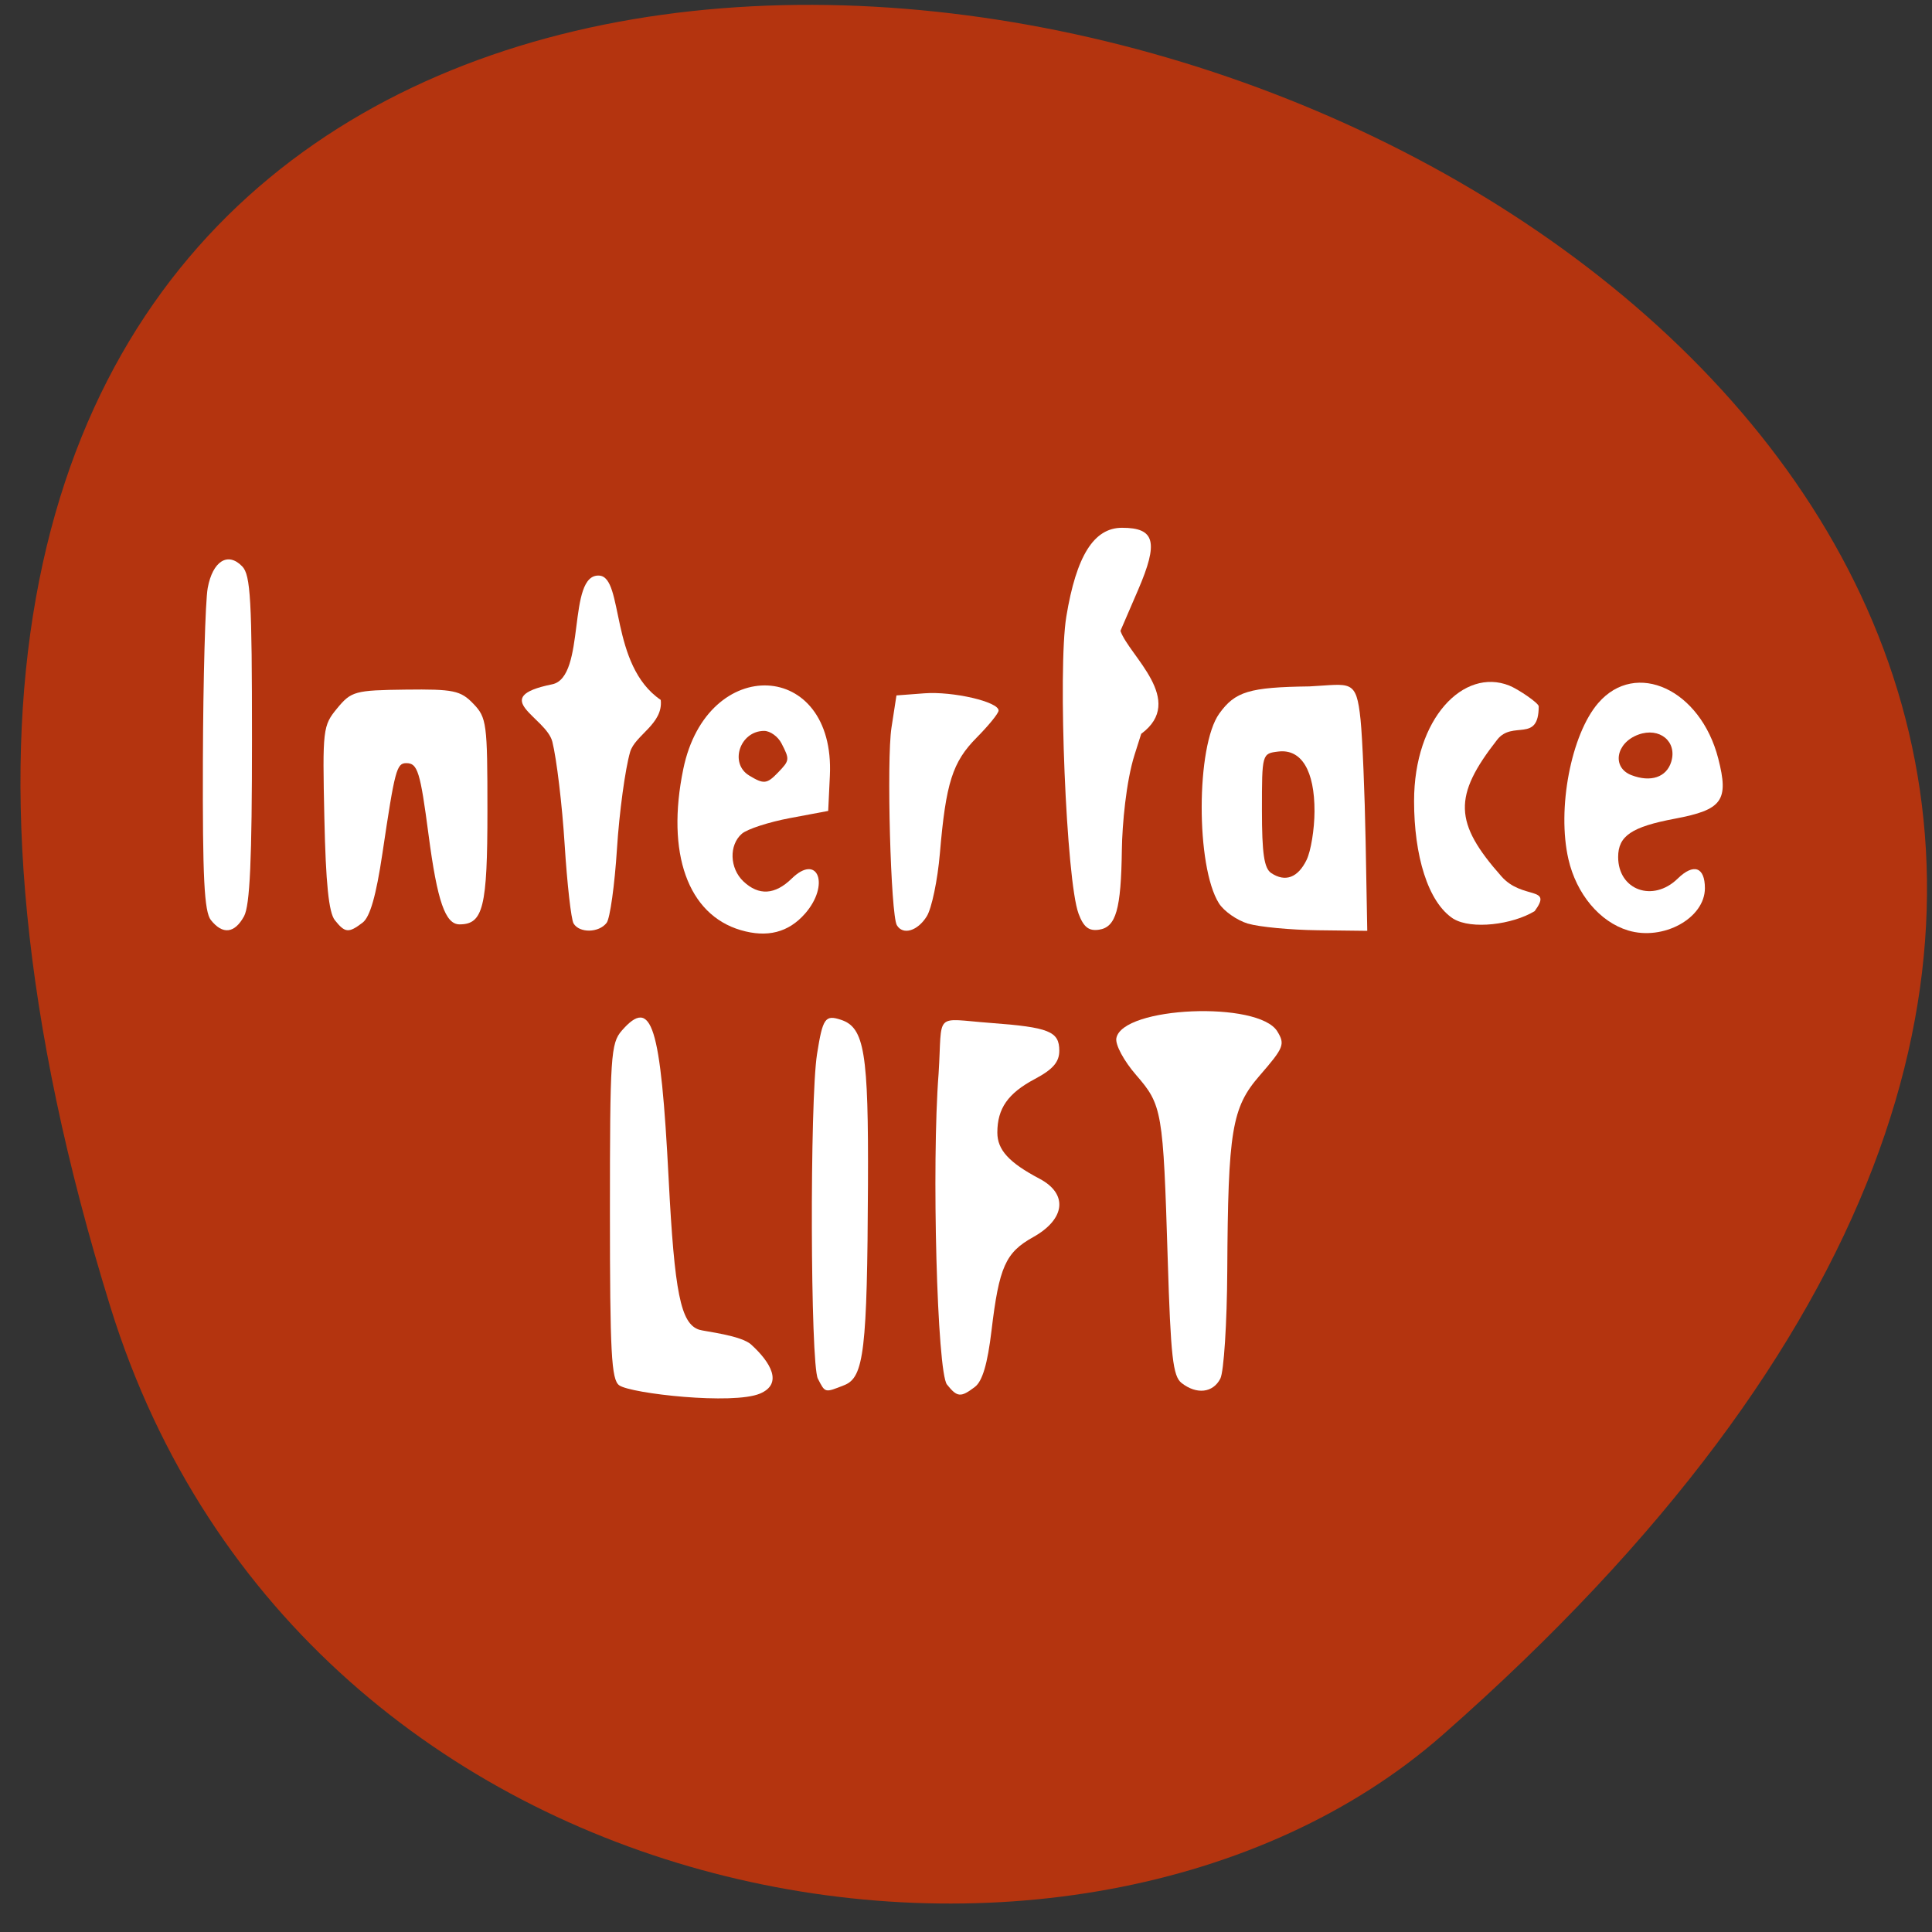 <svg xmlns="http://www.w3.org/2000/svg" viewBox="0 0 256 256"><rect x="0" y="0" width="256" height="256" fill="#333333" stroke="none"/><g fill="#b4340f" color="#000"><path d="m -1363.8 1650.47 c 92.76 -229.28 -405.65 -114.61 -172.57 42.475 46.699 31.473 147.56 19.349 172.57 -42.475 z" transform="matrix(-1.023 0 0 1.334 -1380.53 -2028.52)"/></g><g fill="#fff"><path d="m 27.948 121.92 c -0.888 -1.116 -1.113 -5.607 -1.063 -21.15 0.035 -10.853 0.322 -21.14 0.638 -22.856 0.657 -3.571 2.678 -4.835 4.575 -2.861 1.106 1.151 1.291 4.436 1.291 22.891 0 15.986 -0.272 22.04 -1.055 23.47 -1.25 2.279 -2.831 2.461 -4.386 0.505 z"/><path d="m 44.37 121.93 c -0.807 -1.01 -1.202 -4.853 -1.391 -13.555 -0.256 -11.778 -0.205 -12.216 1.705 -14.528 1.859 -2.25 2.366 -2.388 9.06 -2.469 6.344 -0.077 7.288 0.12 8.967 1.862 1.78 1.848 1.876 2.576 1.876 14.184 0 12.782 -0.559 15.06 -3.695 15.06 -1.887 0 -2.948 -3.063 -4.101 -11.834 -1.106 -8.416 -1.451 -9.53 -2.949 -9.53 -1.29 0 -1.514 0.845 -3.168 11.95 -0.839 5.629 -1.642 8.435 -2.63 9.187 -1.851 1.409 -2.322 1.367 -3.676 -0.328 z"/><path d="m 76 122.36 c -0.322 -0.542 -0.853 -5.253 -1.182 -10.469 -0.328 -5.216 -1.06 -11.338 -1.628 -13.604 -0.82 -3.269 -8.654 -5.861 -0.026 -7.613 4.567 -0.927 1.899 -14.723 6.256 -14.403 3.253 0.238 1.34 11.844 8.132 16.473 0.353 3.176 -3.405 4.657 -4.057 6.894 -0.652 2.237 -1.436 8.01 -1.742 12.819 -0.306 4.814 -0.922 9.233 -1.369 9.82 -1.02 1.34 -3.608 1.389 -4.384 0.083 z"/><path d="m 98.16 123.25 c -7.02 -2.061 -9.92 -10.19 -7.621 -21.349 3.152 -15.298 20.16 -14.519 19.423 0.89 l -0.222 4.66 l -5.07 0.951 c -2.789 0.523 -5.652 1.453 -6.363 2.067 -1.736 1.5 -1.634 4.593 0.209 6.329 2.026 1.909 4.177 1.779 6.39 -0.384 3.489 -3.412 5.098 0.858 1.756 4.657 -2.188 2.487 -4.998 3.207 -8.501 2.178 z m 4.953 -20.908 c 1.526 -1.589 1.539 -1.703 0.44 -3.841 -0.467 -0.909 -1.502 -1.653 -2.299 -1.653 -3.21 0 -4.65 4.296 -1.983 5.914 1.947 1.18 2.346 1.137 3.841 -0.42 z"/><path d="m 118.84 122.6 c -0.82 -1.381 -1.38 -21.877 -0.715 -26.18 l 0.66 -4.273 l 3.688 -0.279 c 3.787 -0.286 9.846 1.118 9.846 2.282 0 0.359 -1.3 1.964 -2.889 3.568 -3.221 3.25 -4.095 5.995 -4.891 15.366 -0.3 3.525 -1.081 7.275 -1.737 8.332 -1.21 1.951 -3.159 2.532 -3.961 1.182 z"/><path d="m 142.91 121.05 c -1.619 -4.325 -2.77 -32.35 -1.617 -39.35 1.326 -8.06 3.655 -11.766 7.385 -11.766 4.376 0 4.862 1.886 2.123 8.24 l -2.337 5.42 c 1.156 3.305 8.756 9.218 2.753 13.641 l -0.883 2.783 c -1.114 3.509 -1.636 9.235 -1.681 12.568 -0.107 7.933 -0.773 10.265 -3.03 10.605 -1.349 0.203 -2.043 -0.342 -2.714 -2.136 z"/><path d="m 165.37 122.39 c -1.465 -0.44 -3.201 -1.656 -3.858 -2.7 -3.063 -4.874 -3.036 -20.833 0.043 -25.13 2.106 -2.936 3.977 -3.501 11.961 -3.608 5.453 -0.275 6.202 -1.078 6.764 4.401 0.253 2.468 0.557 9.774 0.675 16.237 l 0.214 11.751 l -6.568 -0.078 c -3.612 -0.043 -7.767 -0.438 -9.232 -0.878 z m 7.762 -8.453 c 0.569 -1.171 1.04 -4.062 1.047 -6.425 0.015 -5.4 -1.734 -8.298 -4.788 -7.93 -2.173 0.262 -2.178 0.282 -2.178 7.772 0 5.741 0.29 7.703 1.231 8.331 1.863 1.242 3.538 0.617 4.688 -1.748 z"/><path d="m 192.59 121.75 c -3.406 -2.192 -5.218 -8.428 -5.218 -15.602 0 -10.999 6.589 -17.691 12.604 -15.31 1.167 0.462 3.911 2.316 3.911 2.755 0 4.91 -3.458 1.811 -5.497 4.416 -5.859 7.487 -5.75 10.996 0.562 18.12 2.788 3.149 6.879 1.217 4.398 4.602 -2.947 1.791 -8.357 2.469 -10.759 1.014 z"/><path d="m 215.73 123.29 c -3.757 -1.137 -6.841 -4.818 -7.905 -9.435 -1.536 -6.664 0.349 -16.537 3.951 -20.702 4.986 -5.765 13.556 -1.795 15.903 7.366 1.425 5.561 0.549 6.777 -5.738 7.96 -5.747 1.081 -7.528 2.284 -7.528 5.081 0 4.39 4.615 6.06 7.891 2.858 2.111 -2.064 3.603 -1.537 3.603 1.273 0 3.973 -5.518 7.01 -10.177 5.599 z m 5.718 -22.353 c 0.816 -2.675 -1.542 -4.622 -4.354 -3.597 -2.992 1.091 -3.553 4.358 -0.922 5.371 2.557 0.985 4.65 0.281 5.277 -1.774 z"/><path d="m 82.05 183.56 c -1.041 -0.736 -1.231 -4.29 -1.231 -23.03 0 -20.593 0.111 -22.288 1.564 -23.959 3.98 -4.576 5.163 -0.835 6.218 19.668 0.777 15.1 1.598 19.15 4.04 19.955 0.722 0.239 5.616 0.734 6.938 2.01 2.53 2.311 4.209 5.144 1.136 6.45 -3.578 1.52 -17.11 0.008 -18.666 -1.093 z"/><path d="m 108.37 182.68 c -0.997 -1.939 -1.085 -36.831 -0.109 -43.01 0.755 -4.776 1.076 -5.234 3.177 -4.54 3.113 1.028 3.651 4.323 3.573 21.853 -0.099 21.934 -0.522 25.521 -3.131 26.553 -2.614 1.034 -2.525 1.056 -3.51 -0.86 z"/><path d="m 125.48 183.46 c -1.31 -1.64 -2.051 -29.16 -1.11 -41.22 0.525 -8.27 -0.741 -7.263 6.839 -6.7 7.805 0.58 9.153 1.123 9.153 3.685 0 1.502 -0.844 2.476 -3.256 3.757 -3.547 1.883 -4.953 3.897 -4.953 7.09 0 2.294 1.541 3.98 5.592 6.116 3.801 2.01 3.431 5.354 -0.856 7.744 -3.654 2.037 -4.502 3.94 -5.507 12.363 -0.529 4.429 -1.202 6.715 -2.204 7.478 -1.873 1.426 -2.34 1.386 -3.697 -0.312 z"/><path d="m 156.57 183.26 c -1.156 -0.902 -1.443 -3.464 -1.842 -16.451 -0.604 -19.662 -0.727 -20.378 -4.194 -24.373 -1.619 -1.866 -2.769 -4.01 -2.612 -4.863 0.777 -4.217 18.845 -4.982 21.332 -0.904 1.044 1.713 0.868 2.151 -2.359 5.869 -3.674 4.233 -4.173 7.25 -4.275 25.822 -0.038 6.964 -0.452 13.405 -0.919 14.314 -0.973 1.893 -3.138 2.14 -5.131 0.585 z"/></g></svg>